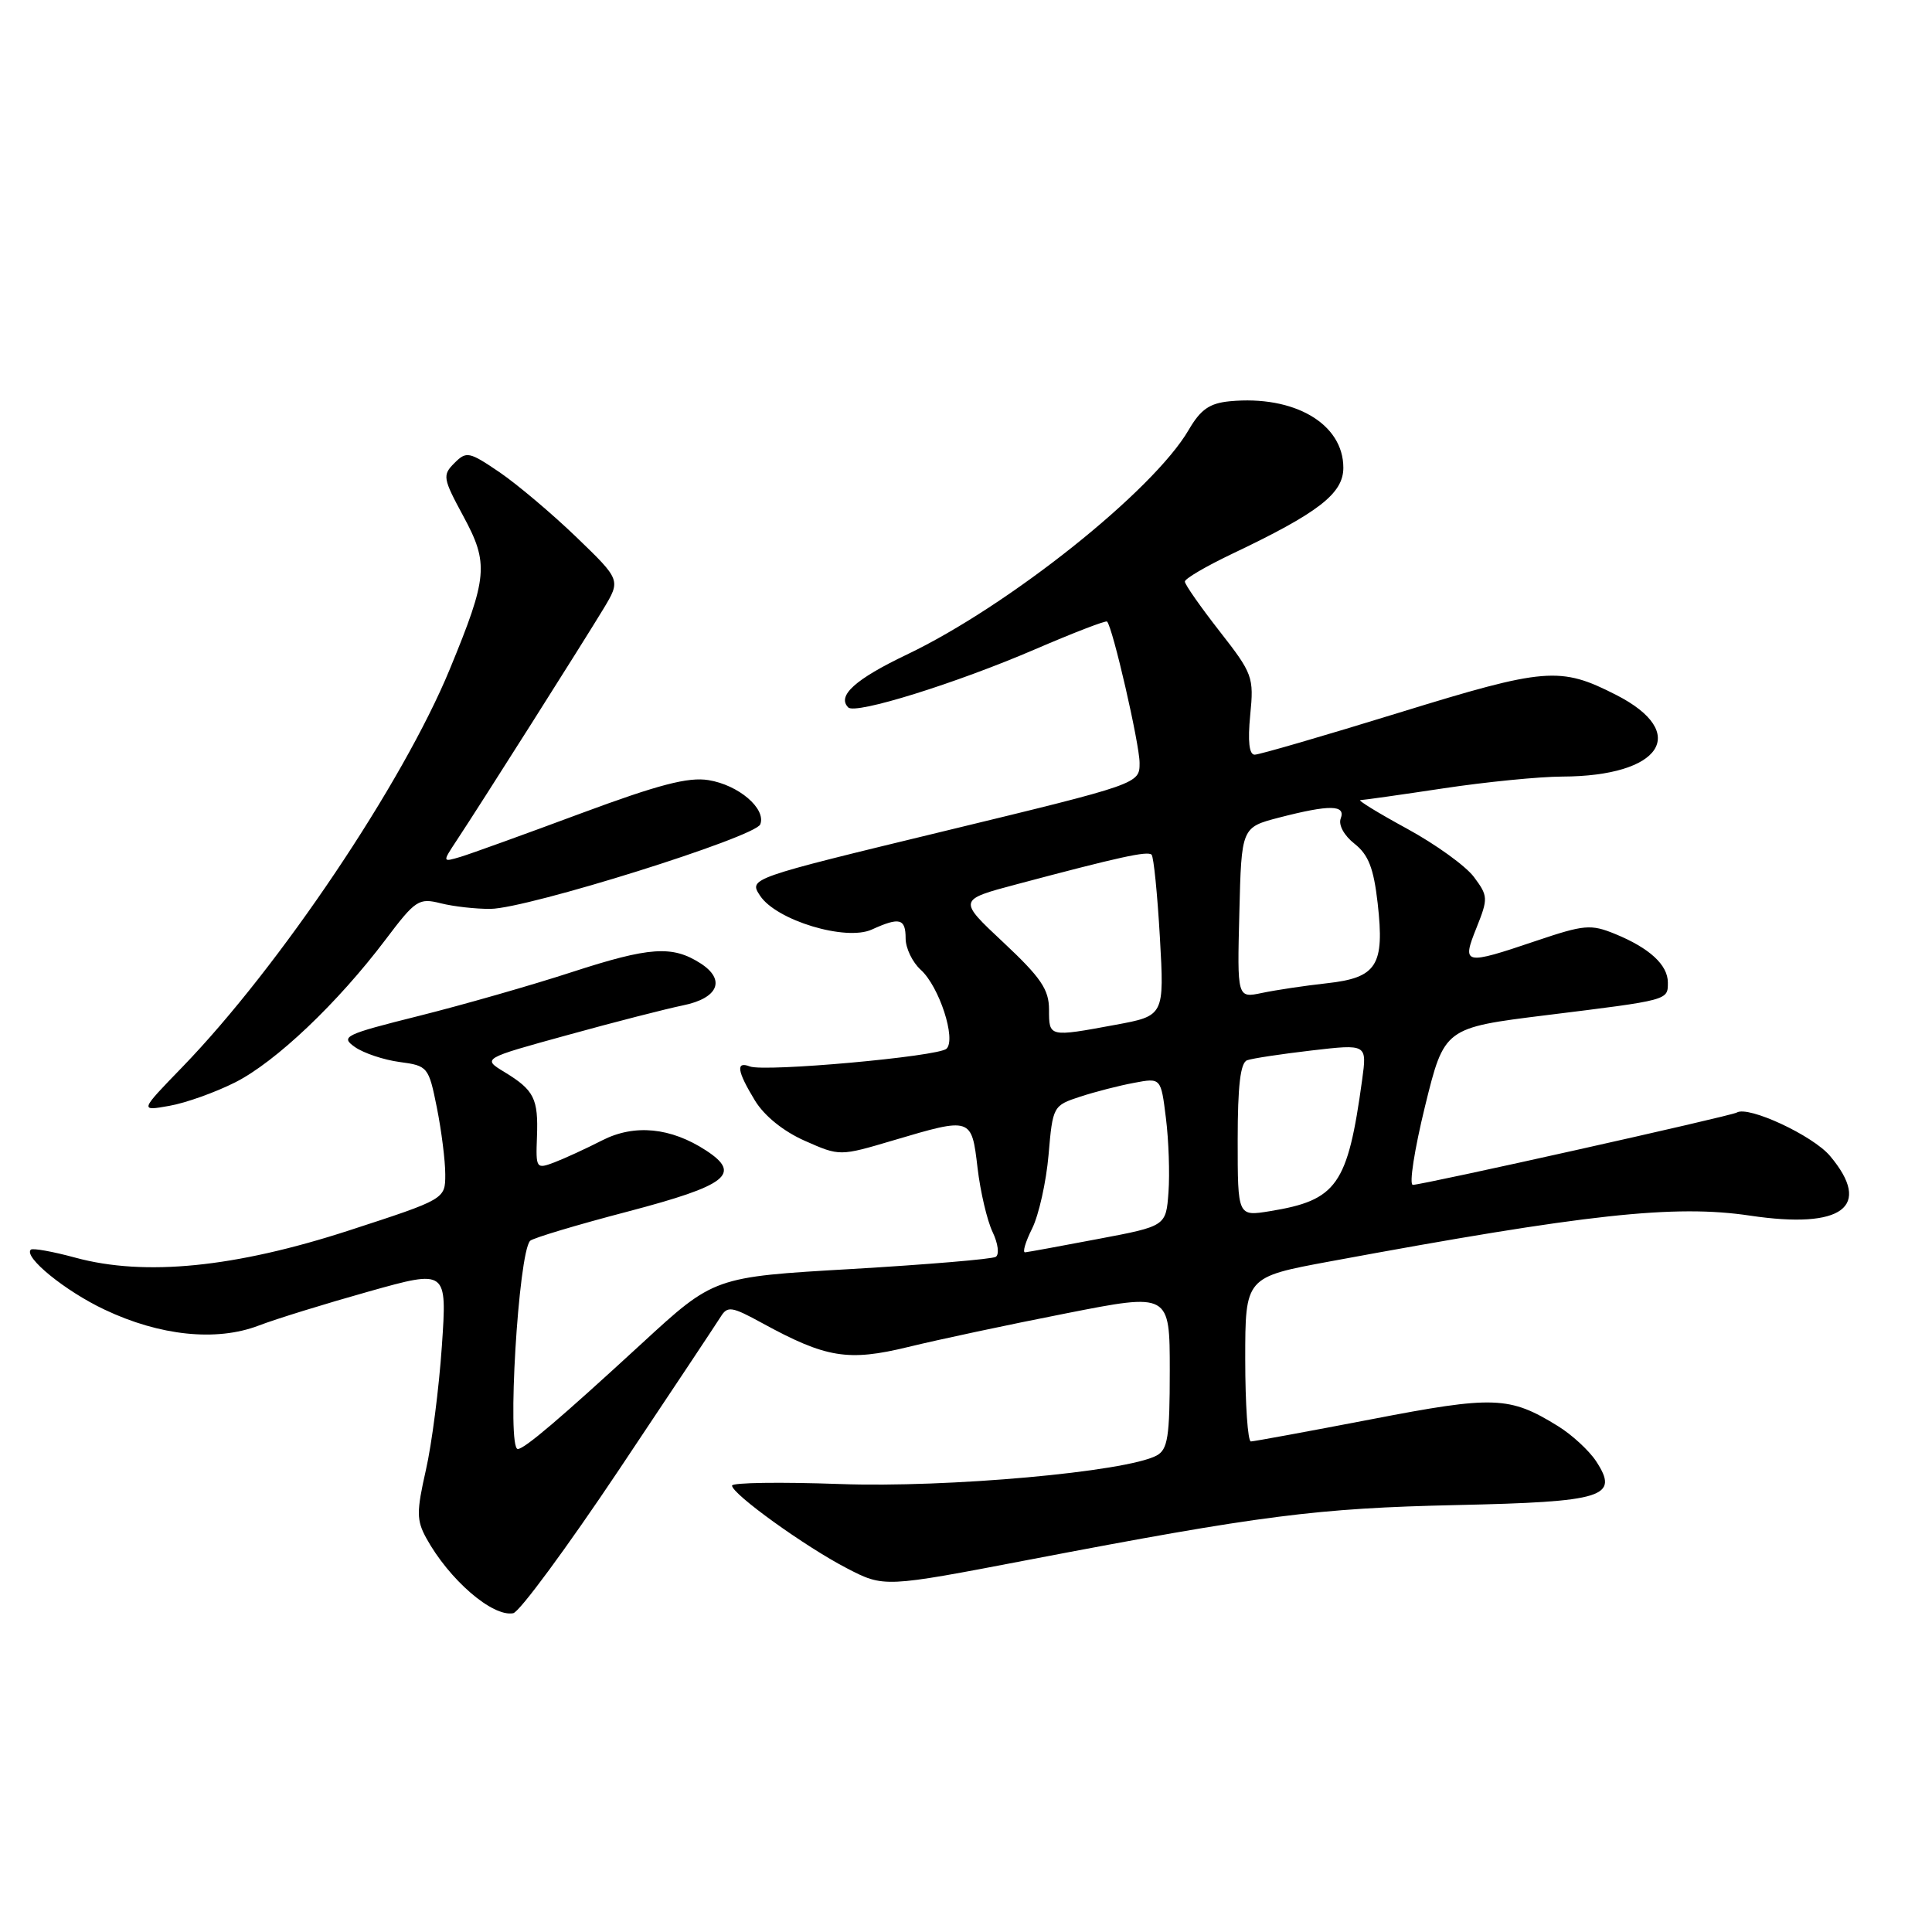 <?xml version="1.0" encoding="UTF-8" standalone="no"?>
<!DOCTYPE svg PUBLIC "-//W3C//DTD SVG 1.1//EN" "http://www.w3.org/Graphics/SVG/1.1/DTD/svg11.dtd" >
<svg xmlns="http://www.w3.org/2000/svg" xmlns:xlink="http://www.w3.org/1999/xlink" version="1.1" viewBox="0 0 256 256">
 <g >
 <path fill="currentColor"
d=" M 82.00 194.78 C 88.88 184.49 94.95 175.35 95.50 174.47 C 96.40 173.02 96.96 173.11 101.00 175.32 C 109.47 179.95 112.38 180.42 120.35 178.48 C 124.28 177.52 133.69 175.51 141.25 174.03 C 155.00 171.32 155.00 171.32 155.00 181.63 C 155.00 190.42 154.74 192.07 153.25 192.87 C 149.20 195.03 125.56 197.16 111.26 196.64 C 103.42 196.36 97.00 196.45 97.00 196.85 C 97.00 197.96 106.66 204.92 112.19 207.79 C 117.14 210.36 117.14 210.36 136.32 206.68 C 167.09 200.79 174.49 199.84 192.94 199.43 C 212.57 199.00 214.60 198.37 211.50 193.63 C 210.56 192.20 208.28 190.10 206.43 188.96 C 200.02 185.00 197.98 184.92 181.72 188.06 C 173.35 189.67 166.16 190.99 165.75 191.00 C 165.34 191.00 165.00 186.10 165.00 180.11 C 165.00 169.22 165.00 169.22 176.25 167.14 C 210.24 160.85 221.88 159.58 231.91 161.08 C 244.15 162.90 248.15 159.90 242.49 153.17 C 240.21 150.46 231.66 146.48 230.13 147.42 C 229.36 147.88 188.52 157.00 187.21 157.00 C 186.69 157.00 187.42 152.32 188.82 146.60 C 191.38 136.19 191.38 136.19 204.94 134.51 C 221.19 132.50 221.00 132.55 221.00 130.19 C 221.00 127.86 218.57 125.62 214.00 123.75 C 210.79 122.44 209.92 122.52 203.57 124.66 C 193.95 127.91 193.67 127.85 195.65 122.92 C 197.20 119.04 197.18 118.72 195.30 116.20 C 194.21 114.74 190.21 111.86 186.41 109.79 C 182.61 107.72 179.84 106.02 180.26 106.02 C 180.67 106.01 185.62 105.31 191.26 104.46 C 196.89 103.61 203.97 102.91 207.00 102.90 C 220.16 102.86 223.97 97.09 214.15 92.08 C 206.73 88.29 204.78 88.45 185.40 94.43 C 175.48 97.49 166.86 100.00 166.25 100.00 C 165.52 100.00 165.32 98.23 165.66 94.75 C 166.16 89.71 166.00 89.27 161.59 83.63 C 159.07 80.40 157.00 77.45 157.00 77.06 C 157.00 76.68 159.78 75.05 163.17 73.43 C 174.69 67.96 178.00 65.41 178.00 61.98 C 178.00 56.15 171.51 52.35 162.95 53.17 C 160.27 53.43 159.09 54.25 157.51 56.96 C 152.83 65.01 133.69 80.27 120.17 86.73 C 113.32 90.00 110.87 92.21 112.40 93.74 C 113.36 94.70 126.68 90.55 137.19 86.02 C 142.25 83.84 146.53 82.19 146.69 82.36 C 147.44 83.10 151.00 98.60 151.00 101.09 C 151.00 103.86 151.00 103.86 125.11 110.13 C 99.21 116.40 99.21 116.40 100.71 118.68 C 102.85 121.95 112.07 124.74 115.52 123.17 C 119.21 121.49 120.00 121.70 120.00 124.35 C 120.00 125.63 120.90 127.51 122.01 128.51 C 124.45 130.72 126.72 137.69 125.42 138.96 C 124.34 140.00 101.35 142.07 99.36 141.31 C 97.46 140.58 97.67 141.94 100.03 145.82 C 101.28 147.87 103.82 149.92 106.66 151.17 C 111.27 153.21 111.27 153.21 118.38 151.10 C 128.74 148.03 128.74 148.03 129.53 154.75 C 129.90 157.91 130.80 161.73 131.52 163.24 C 132.25 164.76 132.44 166.23 131.94 166.54 C 131.45 166.84 122.85 167.56 112.83 168.15 C 94.62 169.20 94.62 169.20 85.06 178.00 C 74.23 187.96 69.49 192.00 68.61 192.00 C 67.14 192.00 68.69 165.97 70.25 164.41 C 70.62 164.05 76.44 162.30 83.21 160.53 C 96.36 157.07 98.31 155.56 93.58 152.46 C 88.89 149.39 84.08 148.92 79.80 151.10 C 77.67 152.19 74.82 153.50 73.46 154.02 C 71.05 154.93 70.99 154.84 71.15 150.64 C 71.34 145.56 70.78 144.45 66.84 142.05 C 63.89 140.26 63.89 140.26 75.20 137.15 C 81.41 135.43 88.30 133.67 90.49 133.22 C 95.19 132.27 96.21 129.82 92.81 127.64 C 89.08 125.25 86.07 125.46 75.80 128.80 C 70.47 130.54 61.34 133.15 55.52 134.61 C 45.61 137.09 45.07 137.36 47.03 138.74 C 48.19 139.55 50.85 140.44 52.95 140.72 C 56.69 141.22 56.80 141.36 57.89 146.78 C 58.50 149.84 59.00 153.81 59.00 155.61 C 59.00 158.89 59.00 158.89 46.25 163.04 C 31.15 167.95 19.20 169.15 10.00 166.65 C 6.98 165.83 4.31 165.35 4.08 165.59 C 3.10 166.56 8.64 171.07 13.85 173.53 C 21.18 177.01 28.66 177.78 34.24 175.66 C 36.58 174.76 43.17 172.73 48.87 171.13 C 59.24 168.22 59.24 168.22 58.55 178.36 C 58.17 183.94 57.22 191.34 56.43 194.80 C 55.18 200.32 55.19 201.44 56.48 203.80 C 59.50 209.30 65.25 214.28 68.00 213.76 C 68.83 213.61 75.12 205.06 82.00 194.78 Z  M 31.18 143.41 C 36.55 140.69 44.74 132.91 51.09 124.50 C 55.06 119.24 55.49 118.96 58.40 119.69 C 60.11 120.12 63.08 120.45 65.00 120.43 C 69.92 120.38 100.09 110.92 100.74 109.23 C 101.54 107.15 97.86 104.01 93.88 103.37 C 91.20 102.93 87.24 103.97 76.94 107.79 C 69.55 110.54 62.40 113.12 61.05 113.53 C 58.60 114.26 58.60 114.26 60.50 111.38 C 63.63 106.66 77.47 84.80 79.96 80.67 C 82.26 76.85 82.26 76.85 76.37 71.17 C 73.13 68.05 68.55 64.19 66.20 62.58 C 62.16 59.84 61.81 59.76 60.21 61.36 C 58.61 62.96 58.68 63.38 61.39 68.39 C 64.79 74.67 64.64 76.44 59.60 88.67 C 53.38 103.77 37.04 128.08 24.18 141.37 C 18.50 147.23 18.50 147.23 22.44 146.53 C 24.61 146.15 28.55 144.74 31.18 143.41 Z  M 136.77 162.77 C 137.65 160.99 138.63 156.60 138.94 153.02 C 139.49 146.58 139.55 146.49 143.11 145.32 C 145.10 144.67 148.32 143.84 150.28 143.48 C 153.83 142.81 153.83 142.81 154.49 148.15 C 154.86 151.09 155.01 155.52 154.83 157.98 C 154.50 162.47 154.50 162.47 145.50 164.17 C 140.55 165.11 136.20 165.91 135.83 165.94 C 135.46 165.97 135.88 164.55 136.77 162.77 Z  M 164.00 151.06 C 164.00 143.87 164.36 140.81 165.25 140.49 C 165.94 140.24 169.79 139.66 173.82 139.19 C 181.14 138.34 181.14 138.34 180.49 143.09 C 178.57 157.05 177.17 159.04 168.25 160.49 C 164.00 161.18 164.00 161.18 164.00 151.06 Z  M 139.00 133.77 C 139.00 131.12 137.93 129.54 132.97 124.89 C 126.93 119.24 126.93 119.24 134.72 117.17 C 148.29 113.56 152.06 112.73 152.59 113.25 C 152.87 113.54 153.36 118.45 153.69 124.18 C 154.28 134.60 154.28 134.60 147.77 135.80 C 138.96 137.43 139.00 137.43 139.00 133.77 Z  M 164.22 120.95 C 164.50 109.63 164.50 109.63 169.50 108.33 C 176.20 106.60 178.35 106.63 177.65 108.46 C 177.33 109.31 178.10 110.72 179.48 111.80 C 181.33 113.26 182.02 115.04 182.55 119.70 C 183.48 127.94 182.45 129.56 175.79 130.29 C 172.88 130.61 169.02 131.19 167.22 131.57 C 163.93 132.26 163.93 132.26 164.22 120.95 Z "/>
</g>
</svg>